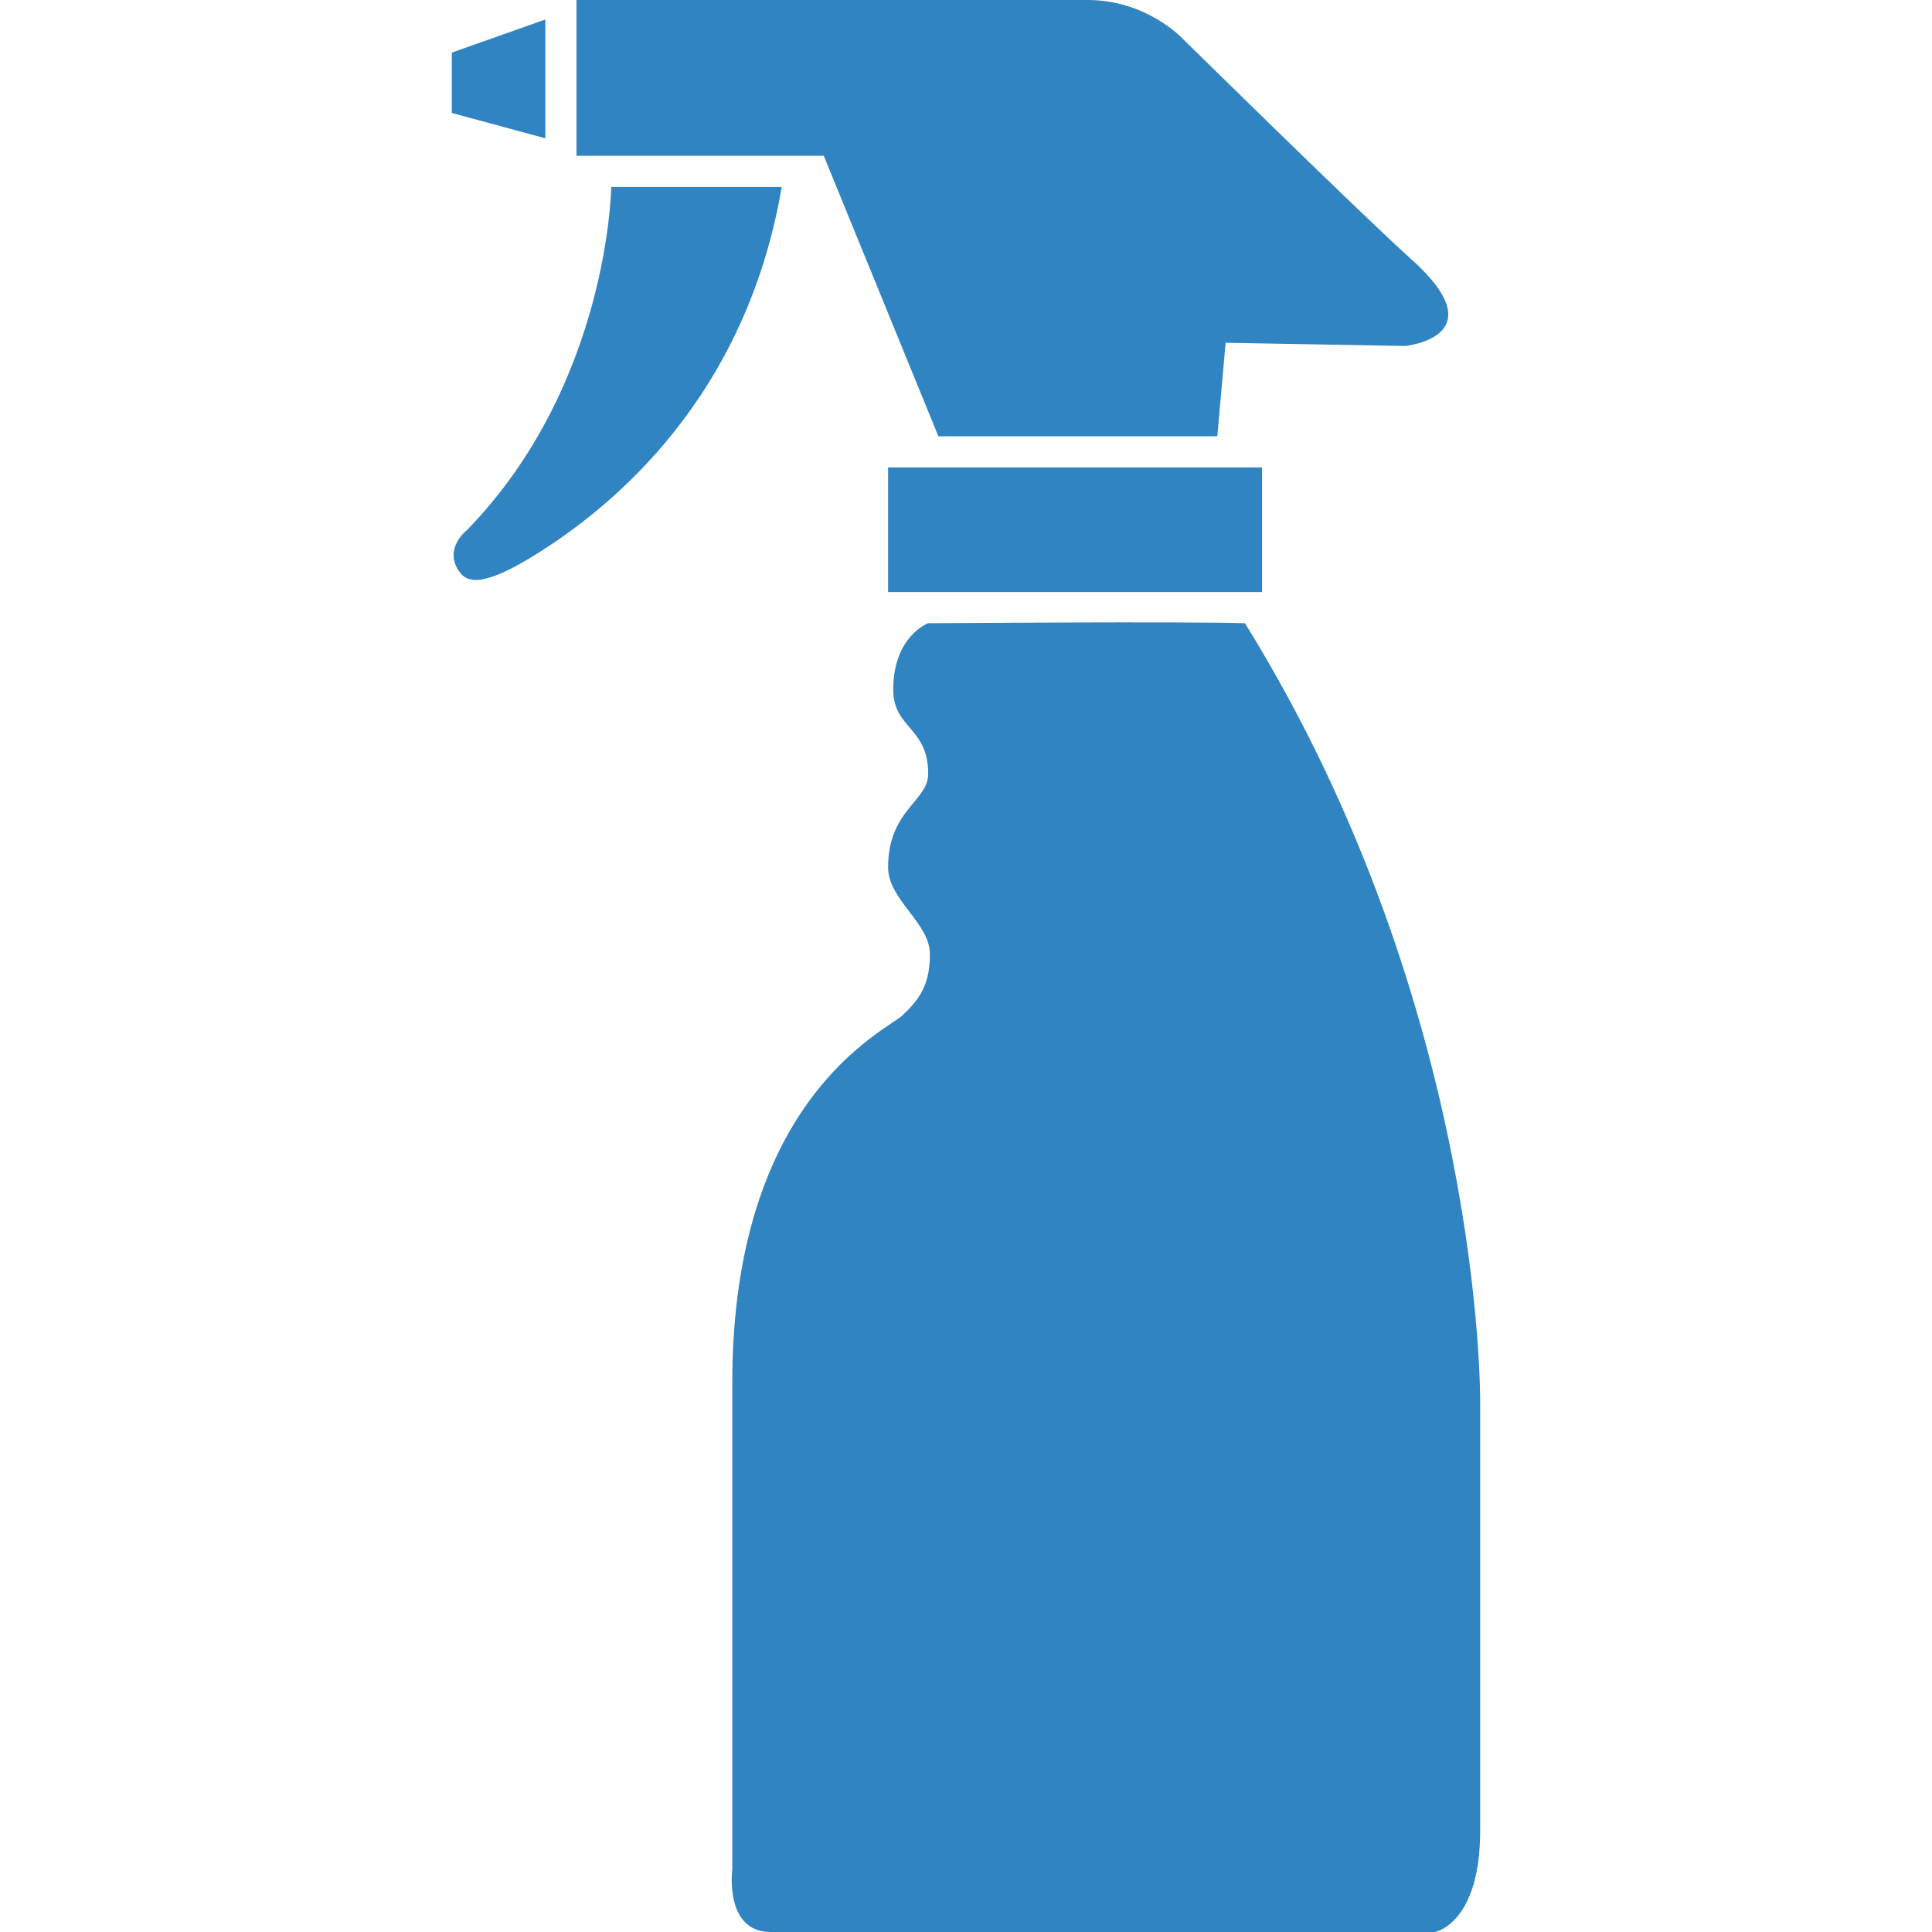 <svg width="158" height="158" viewBox="0 0 158 158" fill="none" xmlns="http://www.w3.org/2000/svg">
<path d="M114.907 28.295L100.231 28.032L99.553 35.677H76.74L67.369 12.742H47.145V0C47.145 0 84.206 0 88.959 0C93.712 0 96.635 3.081 96.635 3.081C96.635 3.081 111.235 17.449 115.422 21.205C122.501 27.553 114.907 28.295 114.907 28.295Z" fill="#3084C2"/>
<path d="M44.597 11.31L36.952 9.238V4.302L44.597 1.593V11.31Z" fill="#3084C2"/>
<path d="M72.629 38.226H103.21V48.42H72.629V38.226Z" fill="#3084C2"/>
<path d="M59.887 113.085C59.887 89.831 72.451 84.308 73.806 83.034C75.162 81.76 76.049 80.577 76.049 78.029C76.049 75.481 72.629 73.585 72.629 70.929C72.629 66.258 75.909 65.516 75.909 63.287C75.909 59.462 73.049 59.581 73.049 56.396C73.049 52.03 75.901 50.968 75.901 50.968C75.901 50.968 97.06 50.81 101.813 50.968C121.366 82.504 121.048 114.677 121.048 114.677C121.048 114.677 121.048 142.072 121.048 149.717C121.048 157.362 117.34 158 117.34 158C117.34 158 66.826 158 63.024 158C59.221 158 59.887 152.903 59.887 152.903C59.887 152.903 59.887 144.621 59.887 113.085Z" fill="#3084C2"/>
<path d="M38.218 43.322C49.806 31.391 49.987 15.29 49.987 15.29H63.929C61.031 32.28 50.369 41.426 43.21 45.713C39.487 47.942 38.239 47.619 37.645 46.857C36.136 44.915 38.218 43.322 38.218 43.322Z" fill="#3084C2"/>
</svg>
